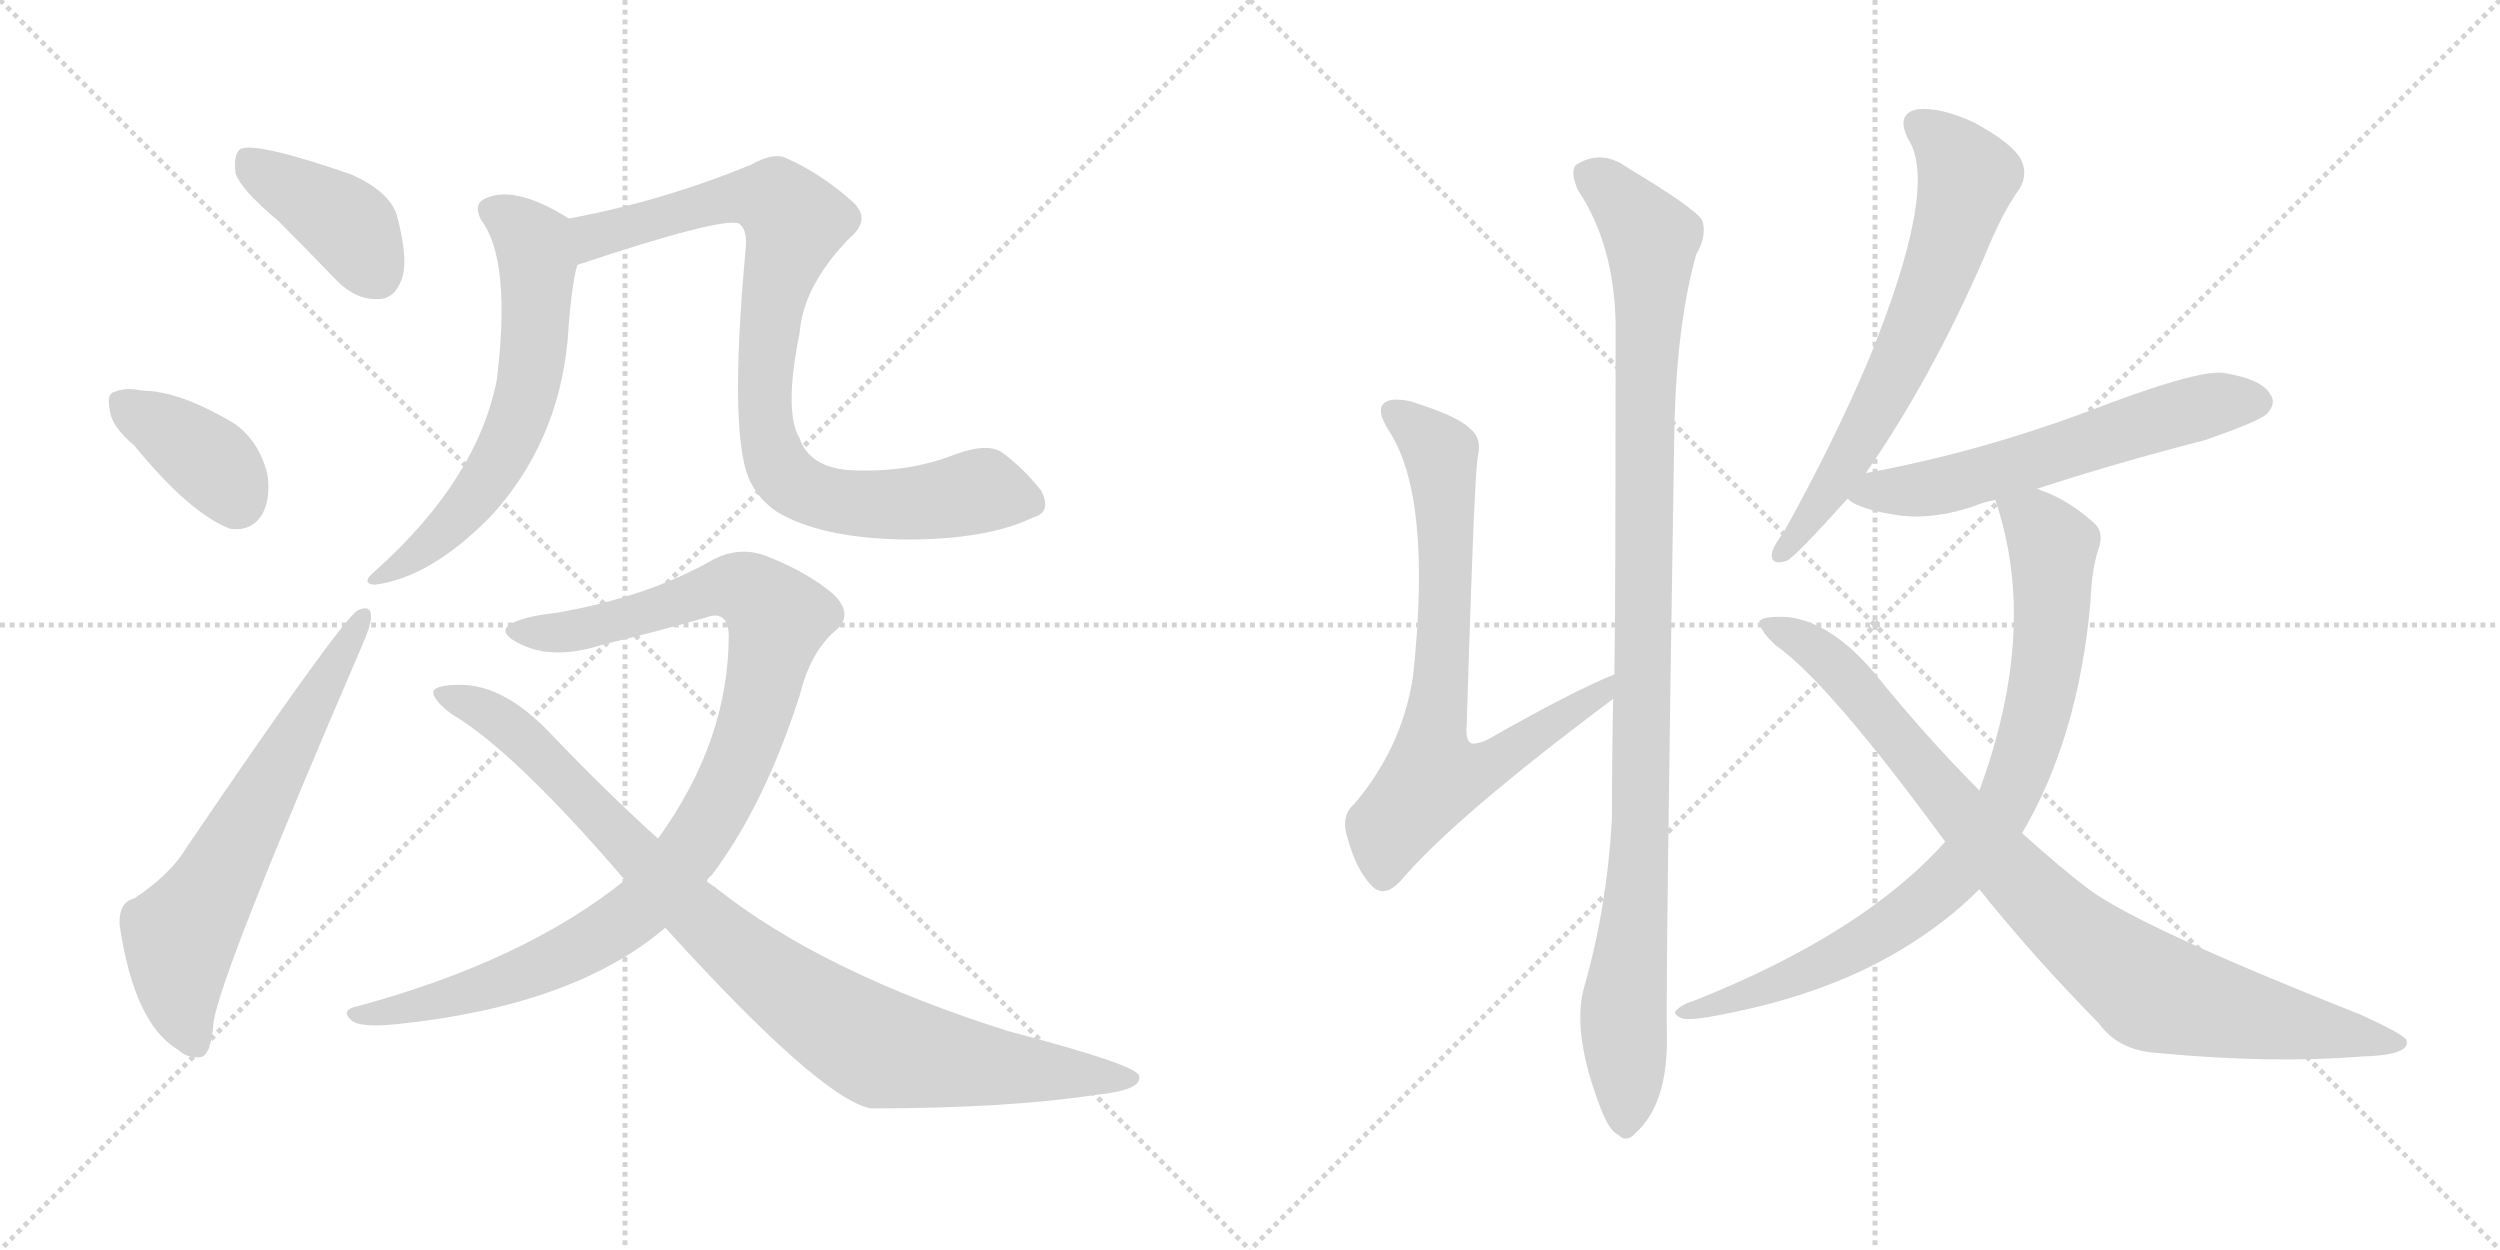 <svg version="1.1" viewBox="0 0 2048 1024" xmlns="http://www.w3.org/2000/svg">
  <g stroke="lightgray" stroke-dasharray="1,1" stroke-width="1" transform="scale(4, 4)">
    <line x1="0" y1="0" x2="256" y2="256"></line>
    <line x1="256" y1="0" x2="0" y2="256"></line>
    <line x1="128" y1="0" x2="128" y2="256"></line>
    <line x1="0" y1="128" x2="256" y2="128"></line>
    <line x1="256" y1="0" x2="512" y2="256"></line>
    <line x1="512" y1="0" x2="256" y2="256"></line>
    <line x1="384" y1="0" x2="384" y2="256"></line>
    <line x1="256" y1="128" x2="512" y2="128"></line>
  </g>
<g transform="scale(1, -1) translate(0, -850)">
   <style type="text/css">
    @keyframes keyframes0 {
      from {
       stroke: black;
       stroke-dashoffset: 404;
       stroke-width: 128;
       }
       57% {
       animation-timing-function: step-end;
       stroke: black;
       stroke-dashoffset: 0;
       stroke-width: 128;
       }
       to {
       stroke: black;
       stroke-width: 1024;
       }
       }
       #make-me-a-hanzi-animation-0 {
         animation: keyframes0 0.579s both;
         animation-delay: 0s;
         animation-timing-function: linear;
       }
    @keyframes keyframes1 {
      from {
       stroke: black;
       stroke-dashoffset: 378;
       stroke-width: 128;
       }
       55% {
       animation-timing-function: step-end;
       stroke: black;
       stroke-dashoffset: 0;
       stroke-width: 128;
       }
       to {
       stroke: black;
       stroke-width: 1024;
       }
       }
       #make-me-a-hanzi-animation-1 {
         animation: keyframes1 0.558s both;
         animation-delay: 0.579s;
         animation-timing-function: linear;
       }
    @keyframes keyframes2 {
      from {
       stroke: black;
       stroke-dashoffset: 646;
       stroke-width: 128;
       }
       68% {
       animation-timing-function: step-end;
       stroke: black;
       stroke-dashoffset: 0;
       stroke-width: 128;
       }
       to {
       stroke: black;
       stroke-width: 1024;
       }
       }
       #make-me-a-hanzi-animation-2 {
         animation: keyframes2 0.776s both;
         animation-delay: 1.136s;
         animation-timing-function: linear;
       }
    @keyframes keyframes3 {
      from {
       stroke: black;
       stroke-dashoffset: 620;
       stroke-width: 128;
       }
       67% {
       animation-timing-function: step-end;
       stroke: black;
       stroke-dashoffset: 0;
       stroke-width: 128;
       }
       to {
       stroke: black;
       stroke-width: 1024;
       }
       }
       #make-me-a-hanzi-animation-3 {
         animation: keyframes3 0.755s both;
         animation-delay: 1.912s;
         animation-timing-function: linear;
       }
    @keyframes keyframes4 {
      from {
       stroke: black;
       stroke-dashoffset: 870;
       stroke-width: 128;
       }
       74% {
       animation-timing-function: step-end;
       stroke: black;
       stroke-dashoffset: 0;
       stroke-width: 128;
       }
       to {
       stroke: black;
       stroke-width: 1024;
       }
       }
       #make-me-a-hanzi-animation-4 {
         animation: keyframes4 0.958s both;
         animation-delay: 2.667s;
         animation-timing-function: linear;
       }
    @keyframes keyframes5 {
      from {
       stroke: black;
       stroke-dashoffset: 999;
       stroke-width: 128;
       }
       76% {
       animation-timing-function: step-end;
       stroke: black;
       stroke-dashoffset: 0;
       stroke-width: 128;
       }
       to {
       stroke: black;
       stroke-width: 1024;
       }
       }
       #make-me-a-hanzi-animation-5 {
         animation: keyframes5 1.063s both;
         animation-delay: 3.625s;
         animation-timing-function: linear;
       }
    @keyframes keyframes6 {
      from {
       stroke: black;
       stroke-dashoffset: 931;
       stroke-width: 128;
       }
       75% {
       animation-timing-function: step-end;
       stroke: black;
       stroke-dashoffset: 0;
       stroke-width: 128;
       }
       to {
       stroke: black;
       stroke-width: 1024;
       }
       }
       #make-me-a-hanzi-animation-6 {
         animation: keyframes6 1.008s both;
         animation-delay: 4.688s;
         animation-timing-function: linear;
       }
    @keyframes keyframes7 {
      from {
       stroke: black;
       stroke-dashoffset: 745;
       stroke-width: 128;
       }
       71% {
       animation-timing-function: step-end;
       stroke: black;
       stroke-dashoffset: 0;
       stroke-width: 128;
       }
       to {
       stroke: black;
       stroke-width: 1024;
       }
       }
       #make-me-a-hanzi-animation-7 {
         animation: keyframes7 0.856s both;
         animation-delay: 5.695s;
         animation-timing-function: linear;
       }
    @keyframes keyframes8 {
      from {
       stroke: black;
       stroke-dashoffset: 1053;
       stroke-width: 128;
       }
       77% {
       animation-timing-function: step-end;
       stroke: black;
       stroke-dashoffset: 0;
       stroke-width: 128;
       }
       to {
       stroke: black;
       stroke-width: 1024;
       }
       }
       #make-me-a-hanzi-animation-8 {
         animation: keyframes8 1.107s both;
         animation-delay: 6.552s;
         animation-timing-function: linear;
       }
    @keyframes keyframes9 {
      from {
       stroke: black;
       stroke-dashoffset: 659;
       stroke-width: 128;
       }
       68% {
       animation-timing-function: step-end;
       stroke: black;
       stroke-dashoffset: 0;
       stroke-width: 128;
       }
       to {
       stroke: black;
       stroke-width: 1024;
       }
       }
       #make-me-a-hanzi-animation-9 {
         animation: keyframes9 0.786s both;
         animation-delay: 7.659s;
         animation-timing-function: linear;
       }
    @keyframes keyframes10 {
      from {
       stroke: black;
       stroke-dashoffset: 594;
       stroke-width: 128;
       }
       66% {
       animation-timing-function: step-end;
       stroke: black;
       stroke-dashoffset: 0;
       stroke-width: 128;
       }
       to {
       stroke: black;
       stroke-width: 1024;
       }
       }
       #make-me-a-hanzi-animation-10 {
         animation: keyframes10 0.733s both;
         animation-delay: 8.445s;
         animation-timing-function: linear;
       }
    @keyframes keyframes11 {
      from {
       stroke: black;
       stroke-dashoffset: 845;
       stroke-width: 128;
       }
       73% {
       animation-timing-function: step-end;
       stroke: black;
       stroke-dashoffset: 0;
       stroke-width: 128;
       }
       to {
       stroke: black;
       stroke-width: 1024;
       }
       }
       #make-me-a-hanzi-animation-11 {
         animation: keyframes11 0.938s both;
         animation-delay: 9.178s;
         animation-timing-function: linear;
       }
    @keyframes keyframes12 {
      from {
       stroke: black;
       stroke-dashoffset: 904;
       stroke-width: 128;
       }
       75% {
       animation-timing-function: step-end;
       stroke: black;
       stroke-dashoffset: 0;
       stroke-width: 128;
       }
       to {
       stroke: black;
       stroke-width: 1024;
       }
       }
       #make-me-a-hanzi-animation-12 {
         animation: keyframes12 0.986s both;
         animation-delay: 10.116s;
         animation-timing-function: linear;
       }
</style>
<path d="M 228.0 669.0 Q 250.0 647.0 276.0 620.0 Q 292.0 604.0 310.0 605.0 Q 323.0 605.0 329.0 621.0 Q 335.0 637.0 325.0 674.0 Q 319.0 693.0 288.0 707.0 Q 210.0 734.0 197.0 728.0 Q 191.0 724.0 193.0 708.0 Q 197.0 695.0 228.0 669.0 Z" fill="lightgray"></path> 
<path d="M 110.0 485.0 Q 155.0 430.0 188.0 417.0 Q 206.0 414.0 215.0 429.0 Q 222.0 442.0 219.0 462.0 Q 212.0 489.0 192.0 503.0 Q 147.0 530.0 116.0 530.0 Q 103.0 533.0 94.0 529.0 Q 87.0 528.0 90.0 514.0 Q 91.0 501.0 110.0 485.0 Z" fill="lightgray"></path> 
<path d="M 110.0 114.0 Q 97.0 111.0 98.0 92.0 Q 110.0 11.0 146.0 -10.0 Q 153.0 -17.0 164.0 -16.0 Q 173.0 -15.0 175.0 13.0 Q 181.0 53.0 297.0 322.0 Q 304.0 338.0 304.0 345.0 Q 304.0 355.0 293.0 350.0 Q 278.0 340.0 153.0 156.0 Q 140.0 134.0 110.0 114.0 Z" fill="lightgray"></path> 
<path d="M 466.0 671.0 Q 423.0 698.0 399.0 688.0 Q 387.0 684.0 394.0 670.0 Q 419.0 637.0 407.0 539.0 Q 391.0 457.0 307.0 382.0 Q 295.0 372.0 307.0 371.0 Q 353.0 377.0 402.0 427.0 Q 457.0 487.0 465.0 571.0 Q 468.0 617.0 473.0 633.0 C 480.0 662.0 480.0 663.0 466.0 671.0 Z" fill="lightgray"></path> 
<path d="M 846.0 426.0 Q 862.0 430.0 853.0 448.0 Q 838.0 467.0 820.0 480.0 Q 808.0 487.0 783.0 478.0 Q 743.0 462.0 694.0 465.0 Q 663.0 468.0 655.0 491.0 Q 642.0 513.0 655.0 577.0 Q 658.0 616.0 696.0 655.0 Q 715.0 671.0 697.0 686.0 Q 672.0 708.0 645.0 720.0 Q 635.0 726.0 615.0 715.0 Q 542.0 685.0 466.0 671.0 C 437.0 665.0 445.0 624.0 473.0 633.0 Q 590.0 672.0 605.0 667.0 Q 612.0 663.0 611.0 648.0 Q 596.0 486.0 616.0 453.0 Q 622.0 441.0 636.0 431.0 Q 672.0 409.0 742.0 408.0 Q 809.0 408.0 846.0 426.0 Z" fill="lightgray"></path> 
<path d="M 579.0 128.0 Q 580.0 131.0 583.0 133.0 Q 626.0 190.0 655.0 280.0 Q 664.0 316.0 684.0 333.0 Q 700.0 346.0 683.0 363.0 Q 662.0 381.0 629.0 394.0 Q 607.0 403.0 585.0 392.0 Q 531.0 361.0 456.0 348.0 Q 428.0 345.0 417.0 338.0 Q 408.0 331.0 427.0 322.0 Q 454.0 309.0 494.0 322.0 Q 536.0 332.0 578.0 344.0 Q 596.0 351.0 597.0 330.0 Q 597.0 243.0 539.0 163.0 L 512.0 129.0 Q 430.0 63.0 294.0 26.0 Q 278.0 23.0 288.0 14.0 Q 295.0 8.0 325.0 11.0 Q 470.0 26.0 545.0 90.0 L 579.0 128.0 Z" fill="lightgray"></path> 
<path d="M 545.0 90.0 Q 671.0 -49.0 713.0 -58.0 Q 825.0 -58.0 897.0 -47.0 Q 937.0 -43.0 933.0 -31.0 Q 930.0 -22.0 827.0 5.0 Q 674.0 53.0 586.0 123.0 Q 582.0 126.0 579.0 128.0 L 539.0 163.0 Q 496.0 202.0 453.0 247.0 Q 414.0 289.0 377.0 289.0 Q 358.0 289.0 355.0 284.0 Q 354.0 277.0 370.0 265.0 Q 421.0 235.0 512.0 129.0 L 545.0 90.0 Z" fill="lightgray"></path> 
<path d="M 1322.5 297.5 Q 1289.5 284.5 1217.5 243.5 Q 1207.5 239.5 1204.5 241.5 Q 1200.5 244.5 1201.5 255.5 Q 1207.5 454.5 1210.5 475.5 Q 1214.5 491.5 1203.5 499.5 Q 1193.5 509.5 1154.5 521.5 Q 1138.5 524.5 1133.5 519.5 Q 1127.5 513.5 1137.5 497.5 Q 1173.5 443.5 1157.5 295.5 Q 1148.5 237.5 1109.5 191.5 Q 1097.5 181.5 1104.5 161.5 Q 1111.5 136.5 1124.5 123.5 Q 1134.5 114.5 1147.5 128.5 Q 1190.5 179.5 1321.5 277.5 C 1345.5 295.5 1350.5 309.5 1322.5 297.5 Z" fill="lightgray"></path> 
<path d="M 1297.5 40.5 Q 1287.5 3.5 1311.5 -58.5 Q 1318.5 -76.5 1325.5 -79.5 Q 1332.5 -86.5 1339.5 -78.5 Q 1366.5 -54.5 1365.5 1.5 Q 1364.5 49.5 1371.5 489.5 Q 1372.5 580.5 1389.5 641.5 Q 1398.5 656.5 1394.5 669.5 Q 1388.5 679.5 1333.5 712.5 Q 1311.5 728.5 1290.5 714.5 Q 1286.5 708.5 1292.5 694.5 Q 1322.5 649.5 1323.5 584.5 Q 1323.5 353.5 1322.5 297.5 L 1321.5 277.5 Q 1320.5 231.5 1320.5 179.5 Q 1316.5 106.5 1297.5 40.5 Z" fill="lightgray"></path> 
<path d="M 1528.5 462.5 Q 1582.5 540.5 1625.5 639.5 Q 1640.5 676.5 1654.5 695.5 Q 1661.5 707.5 1655.5 719.5 Q 1648.5 732.5 1617.5 749.5 Q 1589.5 762.5 1570.5 760.5 Q 1552.5 756.5 1563.5 735.5 Q 1588.5 696.5 1530.5 554.5 Q 1502.5 488.5 1461.5 414.5 Q 1452.5 402.5 1451.5 396.5 Q 1450.5 386.5 1463.5 390.5 Q 1470.5 393.5 1513.5 441.5 L 1528.5 462.5 Z" fill="lightgray"></path> 
<path d="M 1668.5 449.5 Q 1732.5 470.5 1806.5 489.5 Q 1849.5 504.5 1856.5 510.5 Q 1865.5 519.5 1859.5 527.5 Q 1852.5 539.5 1821.5 544.5 Q 1799.5 547.5 1706.5 511.5 Q 1616.5 478.5 1528.5 462.5 C 1499.5 456.5 1490.5 455.5 1513.5 441.5 Q 1522.5 432.5 1557.5 427.5 Q 1585.5 424.5 1617.5 435.5 Q 1624.5 438.5 1634.5 440.5 L 1668.5 449.5 Z" fill="lightgray"></path> 
<path d="M 1656.5 167.5 Q 1702.5 245.5 1712.5 356.5 Q 1713.5 384.5 1719.5 401.5 Q 1723.5 414.5 1715.5 421.5 Q 1694.5 440.5 1671.5 448.5 Q 1670.5 449.5 1668.5 449.5 C 1640.5 460.5 1626.5 466.5 1634.5 440.5 Q 1670.5 335.5 1621.5 202.5 L 1593.5 160.5 Q 1526.5 85.5 1388.5 30.5 Q 1378.5 27.5 1374.5 23.5 Q 1368.5 19.5 1378.5 15.5 Q 1384.5 14.5 1397.5 16.5 Q 1491.5 32.5 1556.5 71.5 Q 1593.5 93.5 1621.5 121.5 L 1656.5 167.5 Z" fill="lightgray"></path> 
<path d="M 1621.5 121.5 Q 1664.5 67.5 1719.5 11.5 Q 1735.5 -10.5 1766.5 -12.5 Q 1859.5 -21.5 1934.5 -15.5 Q 1974.5 -14.5 1971.5 -2.5 Q 1971.5 1.5 1934.5 18.5 Q 1757.5 88.5 1712.5 120.5 Q 1688.5 138.5 1656.5 167.5 L 1621.5 202.5 Q 1578.5 245.5 1536.5 297.5 Q 1500.5 340.5 1464.5 344.5 Q 1445.5 345.5 1441.5 341.5 Q 1440.5 334.5 1454.5 321.5 Q 1497.5 291.5 1593.5 160.5 L 1621.5 121.5 Z" fill="lightgray"></path> 
      <clipPath id="make-me-a-hanzi-clip-0">
      <path d="M 228.0 669.0 Q 250.0 647.0 276.0 620.0 Q 292.0 604.0 310.0 605.0 Q 323.0 605.0 329.0 621.0 Q 335.0 637.0 325.0 674.0 Q 319.0 693.0 288.0 707.0 Q 210.0 734.0 197.0 728.0 Q 191.0 724.0 193.0 708.0 Q 197.0 695.0 228.0 669.0 Z" fill="lightgray"></path>
      </clipPath>
      <path clip-path="url(#make-me-a-hanzi-clip-0)" d="M 201.0 721.0 L 289.0 662.0 L 309.0 625.0 " fill="none" id="make-me-a-hanzi-animation-0" stroke-dasharray="276 552" stroke-linecap="round"></path>

      <clipPath id="make-me-a-hanzi-clip-1">
      <path d="M 110.0 485.0 Q 155.0 430.0 188.0 417.0 Q 206.0 414.0 215.0 429.0 Q 222.0 442.0 219.0 462.0 Q 212.0 489.0 192.0 503.0 Q 147.0 530.0 116.0 530.0 Q 103.0 533.0 94.0 529.0 Q 87.0 528.0 90.0 514.0 Q 91.0 501.0 110.0 485.0 Z" fill="lightgray"></path>
      </clipPath>
      <path clip-path="url(#make-me-a-hanzi-clip-1)" d="M 102.0 519.0 L 173.0 471.0 L 194.0 441.0 " fill="none" id="make-me-a-hanzi-animation-1" stroke-dasharray="250 500" stroke-linecap="round"></path>

      <clipPath id="make-me-a-hanzi-clip-2">
      <path d="M 110.0 114.0 Q 97.0 111.0 98.0 92.0 Q 110.0 11.0 146.0 -10.0 Q 153.0 -17.0 164.0 -16.0 Q 173.0 -15.0 175.0 13.0 Q 181.0 53.0 297.0 322.0 Q 304.0 338.0 304.0 345.0 Q 304.0 355.0 293.0 350.0 Q 278.0 340.0 153.0 156.0 Q 140.0 134.0 110.0 114.0 Z" fill="lightgray"></path>
      </clipPath>
      <path clip-path="url(#make-me-a-hanzi-clip-2)" d="M 160.0 -5.0 L 147.0 35.0 L 147.0 83.0 L 297.0 343.0 " fill="none" id="make-me-a-hanzi-animation-2" stroke-dasharray="518 1036" stroke-linecap="round"></path>

      <clipPath id="make-me-a-hanzi-clip-3">
      <path d="M 466.0 671.0 Q 423.0 698.0 399.0 688.0 Q 387.0 684.0 394.0 670.0 Q 419.0 637.0 407.0 539.0 Q 391.0 457.0 307.0 382.0 Q 295.0 372.0 307.0 371.0 Q 353.0 377.0 402.0 427.0 Q 457.0 487.0 465.0 571.0 Q 468.0 617.0 473.0 633.0 C 480.0 662.0 480.0 663.0 466.0 671.0 Z" fill="lightgray"></path>
      </clipPath>
      <path clip-path="url(#make-me-a-hanzi-clip-3)" d="M 402.0 678.0 L 423.0 666.0 L 438.0 646.0 L 439.0 584.0 L 430.0 523.0 L 392.0 446.0 L 359.0 409.0 L 313.0 377.0 " fill="none" id="make-me-a-hanzi-animation-3" stroke-dasharray="492 984" stroke-linecap="round"></path>

      <clipPath id="make-me-a-hanzi-clip-4">
      <path d="M 846.0 426.0 Q 862.0 430.0 853.0 448.0 Q 838.0 467.0 820.0 480.0 Q 808.0 487.0 783.0 478.0 Q 743.0 462.0 694.0 465.0 Q 663.0 468.0 655.0 491.0 Q 642.0 513.0 655.0 577.0 Q 658.0 616.0 696.0 655.0 Q 715.0 671.0 697.0 686.0 Q 672.0 708.0 645.0 720.0 Q 635.0 726.0 615.0 715.0 Q 542.0 685.0 466.0 671.0 C 437.0 665.0 445.0 624.0 473.0 633.0 Q 590.0 672.0 605.0 667.0 Q 612.0 663.0 611.0 648.0 Q 596.0 486.0 616.0 453.0 Q 622.0 441.0 636.0 431.0 Q 672.0 409.0 742.0 408.0 Q 809.0 408.0 846.0 426.0 Z" fill="lightgray"></path>
      </clipPath>
      <path clip-path="url(#make-me-a-hanzi-clip-4)" d="M 475.0 666.0 L 487.0 656.0 L 600.0 688.0 L 636.0 685.0 L 651.0 668.0 L 634.0 611.0 L 627.0 532.0 L 631.0 484.0 L 641.0 462.0 L 663.0 446.0 L 686.0 439.0 L 736.0 437.0 L 808.0 447.0 L 844.0 439.0 " fill="none" id="make-me-a-hanzi-animation-4" stroke-dasharray="742 1484" stroke-linecap="round"></path>

      <clipPath id="make-me-a-hanzi-clip-5">
      <path d="M 579.0 128.0 Q 580.0 131.0 583.0 133.0 Q 626.0 190.0 655.0 280.0 Q 664.0 316.0 684.0 333.0 Q 700.0 346.0 683.0 363.0 Q 662.0 381.0 629.0 394.0 Q 607.0 403.0 585.0 392.0 Q 531.0 361.0 456.0 348.0 Q 428.0 345.0 417.0 338.0 Q 408.0 331.0 427.0 322.0 Q 454.0 309.0 494.0 322.0 Q 536.0 332.0 578.0 344.0 Q 596.0 351.0 597.0 330.0 Q 597.0 243.0 539.0 163.0 L 512.0 129.0 Q 430.0 63.0 294.0 26.0 Q 278.0 23.0 288.0 14.0 Q 295.0 8.0 325.0 11.0 Q 470.0 26.0 545.0 90.0 L 579.0 128.0 Z" fill="lightgray"></path>
      </clipPath>
      <path clip-path="url(#make-me-a-hanzi-clip-5)" d="M 425.0 332.0 L 469.0 333.0 L 601.0 370.0 L 623.0 359.0 L 637.0 340.0 L 620.0 266.0 L 598.0 210.0 L 572.0 164.0 L 531.0 111.0 L 494.0 84.0 L 431.0 53.0 L 351.0 27.0 L 294.0 18.0 " fill="none" id="make-me-a-hanzi-animation-5" stroke-dasharray="871 1742" stroke-linecap="round"></path>

      <clipPath id="make-me-a-hanzi-clip-6">
      <path d="M 545.0 90.0 Q 671.0 -49.0 713.0 -58.0 Q 825.0 -58.0 897.0 -47.0 Q 937.0 -43.0 933.0 -31.0 Q 930.0 -22.0 827.0 5.0 Q 674.0 53.0 586.0 123.0 Q 582.0 126.0 579.0 128.0 L 539.0 163.0 Q 496.0 202.0 453.0 247.0 Q 414.0 289.0 377.0 289.0 Q 358.0 289.0 355.0 284.0 Q 354.0 277.0 370.0 265.0 Q 421.0 235.0 512.0 129.0 L 545.0 90.0 Z" fill="lightgray"></path>
      </clipPath>
      <path clip-path="url(#make-me-a-hanzi-clip-6)" d="M 361.0 282.0 L 402.0 265.0 L 423.0 249.0 L 591.0 81.0 L 705.0 -1.0 L 723.0 -10.0 L 790.0 -21.0 L 928.0 -33.0 " fill="none" id="make-me-a-hanzi-animation-6" stroke-dasharray="803 1606" stroke-linecap="round"></path>

      <clipPath id="make-me-a-hanzi-clip-7">
      <path d="M 1322.5 297.5 Q 1289.5 284.5 1217.5 243.5 Q 1207.5 239.5 1204.5 241.5 Q 1200.5 244.5 1201.5 255.5 Q 1207.5 454.5 1210.5 475.5 Q 1214.5 491.5 1203.5 499.5 Q 1193.5 509.5 1154.5 521.5 Q 1138.5 524.5 1133.5 519.5 Q 1127.5 513.5 1137.5 497.5 Q 1173.5 443.5 1157.5 295.5 Q 1148.5 237.5 1109.5 191.5 Q 1097.5 181.5 1104.5 161.5 Q 1111.5 136.5 1124.5 123.5 Q 1134.5 114.5 1147.5 128.5 Q 1190.5 179.5 1321.5 277.5 C 1345.5 295.5 1350.5 309.5 1322.5 297.5 Z" fill="lightgray"></path>
      </clipPath>
      <path clip-path="url(#make-me-a-hanzi-clip-7)" d="M 1140.5 513.5 L 1180.5 476.5 L 1183.5 321.5 L 1174.5 212.5 L 1226.5 225.5 L 1278.5 263.5 L 1308.5 277.5 L 1319.5 292.5 " fill="none" id="make-me-a-hanzi-animation-7" stroke-dasharray="617 1234" stroke-linecap="round"></path>

      <clipPath id="make-me-a-hanzi-clip-8">
      <path d="M 1297.5 40.5 Q 1287.5 3.5 1311.5 -58.5 Q 1318.5 -76.5 1325.5 -79.5 Q 1332.5 -86.5 1339.5 -78.5 Q 1366.5 -54.5 1365.5 1.5 Q 1364.5 49.5 1371.5 489.5 Q 1372.5 580.5 1389.5 641.5 Q 1398.5 656.5 1394.5 669.5 Q 1388.5 679.5 1333.5 712.5 Q 1311.5 728.5 1290.5 714.5 Q 1286.5 708.5 1292.5 694.5 Q 1322.5 649.5 1323.5 584.5 Q 1323.5 353.5 1322.5 297.5 L 1321.5 277.5 Q 1320.5 231.5 1320.5 179.5 Q 1316.5 106.5 1297.5 40.5 Z" fill="lightgray"></path>
      </clipPath>
      <path clip-path="url(#make-me-a-hanzi-clip-8)" d="M 1301.5 708.5 L 1330.5 684.5 L 1352.5 654.5 L 1344.5 181.5 L 1329.5 21.5 L 1331.5 -66.5 " fill="none" id="make-me-a-hanzi-animation-8" stroke-dasharray="925 1850" stroke-linecap="round"></path>

      <clipPath id="make-me-a-hanzi-clip-9">
      <path d="M 1528.5 462.5 Q 1582.5 540.5 1625.5 639.5 Q 1640.5 676.5 1654.5 695.5 Q 1661.5 707.5 1655.5 719.5 Q 1648.5 732.5 1617.5 749.5 Q 1589.5 762.5 1570.5 760.5 Q 1552.5 756.5 1563.5 735.5 Q 1588.5 696.5 1530.5 554.5 Q 1502.5 488.5 1461.5 414.5 Q 1452.5 402.5 1451.5 396.5 Q 1450.5 386.5 1463.5 390.5 Q 1470.5 393.5 1513.5 441.5 L 1528.5 462.5 Z" fill="lightgray"></path>
      </clipPath>
      <path clip-path="url(#make-me-a-hanzi-clip-9)" d="M 1572.5 746.5 L 1593.5 731.5 L 1611.5 704.5 L 1594.5 644.5 L 1565.5 571.5 L 1517.5 478.5 L 1459.5 397.5 " fill="none" id="make-me-a-hanzi-animation-9" stroke-dasharray="531 1062" stroke-linecap="round"></path>

      <clipPath id="make-me-a-hanzi-clip-10">
      <path d="M 1668.5 449.5 Q 1732.5 470.5 1806.5 489.5 Q 1849.5 504.5 1856.5 510.5 Q 1865.5 519.5 1859.5 527.5 Q 1852.5 539.5 1821.5 544.5 Q 1799.5 547.5 1706.5 511.5 Q 1616.5 478.5 1528.5 462.5 C 1499.5 456.5 1490.5 455.5 1513.5 441.5 Q 1522.5 432.5 1557.5 427.5 Q 1585.5 424.5 1617.5 435.5 Q 1624.5 438.5 1634.5 440.5 L 1668.5 449.5 Z" fill="lightgray"></path>
      </clipPath>
      <path clip-path="url(#make-me-a-hanzi-clip-10)" d="M 1521.5 443.5 L 1600.5 454.5 L 1813.5 519.5 L 1849.5 520.5 " fill="none" id="make-me-a-hanzi-animation-10" stroke-dasharray="466 932" stroke-linecap="round"></path>

      <clipPath id="make-me-a-hanzi-clip-11">
      <path d="M 1656.5 167.5 Q 1702.5 245.5 1712.5 356.5 Q 1713.5 384.5 1719.5 401.5 Q 1723.5 414.5 1715.5 421.5 Q 1694.5 440.5 1671.5 448.5 Q 1670.5 449.5 1668.5 449.5 C 1640.5 460.5 1626.5 466.5 1634.5 440.5 Q 1670.5 335.5 1621.5 202.5 L 1593.5 160.5 Q 1526.5 85.5 1388.5 30.5 Q 1378.5 27.5 1374.5 23.5 Q 1368.5 19.5 1378.5 15.5 Q 1384.5 14.5 1397.5 16.5 Q 1491.5 32.5 1556.5 71.5 Q 1593.5 93.5 1621.5 121.5 L 1656.5 167.5 Z" fill="lightgray"></path>
      </clipPath>
      <path clip-path="url(#make-me-a-hanzi-clip-11)" d="M 1641.5 435.5 L 1667.5 421.5 L 1681.5 401.5 L 1681.5 351.5 L 1664.5 247.5 L 1633.5 176.5 L 1591.5 124.5 L 1539.5 85.5 L 1465.5 47.5 L 1382.5 22.5 " fill="none" id="make-me-a-hanzi-animation-11" stroke-dasharray="717 1434" stroke-linecap="round"></path>

      <clipPath id="make-me-a-hanzi-clip-12">
      <path d="M 1621.5 121.5 Q 1664.5 67.5 1719.5 11.5 Q 1735.5 -10.5 1766.5 -12.5 Q 1859.5 -21.5 1934.5 -15.5 Q 1974.5 -14.5 1971.5 -2.5 Q 1971.5 1.5 1934.5 18.5 Q 1757.5 88.5 1712.5 120.5 Q 1688.5 138.5 1656.5 167.5 L 1621.5 202.5 Q 1578.5 245.5 1536.5 297.5 Q 1500.5 340.5 1464.5 344.5 Q 1445.5 345.5 1441.5 341.5 Q 1440.5 334.5 1454.5 321.5 Q 1497.5 291.5 1593.5 160.5 L 1621.5 121.5 Z" fill="lightgray"></path>
      </clipPath>
      <path clip-path="url(#make-me-a-hanzi-clip-12)" d="M 1446.5 338.5 L 1486.5 319.5 L 1505.5 302.5 L 1667.5 114.5 L 1762.5 37.5 L 1965.5 -4.5 " fill="none" id="make-me-a-hanzi-animation-12" stroke-dasharray="776 1552" stroke-linecap="round"></path>

</g>
</svg>
